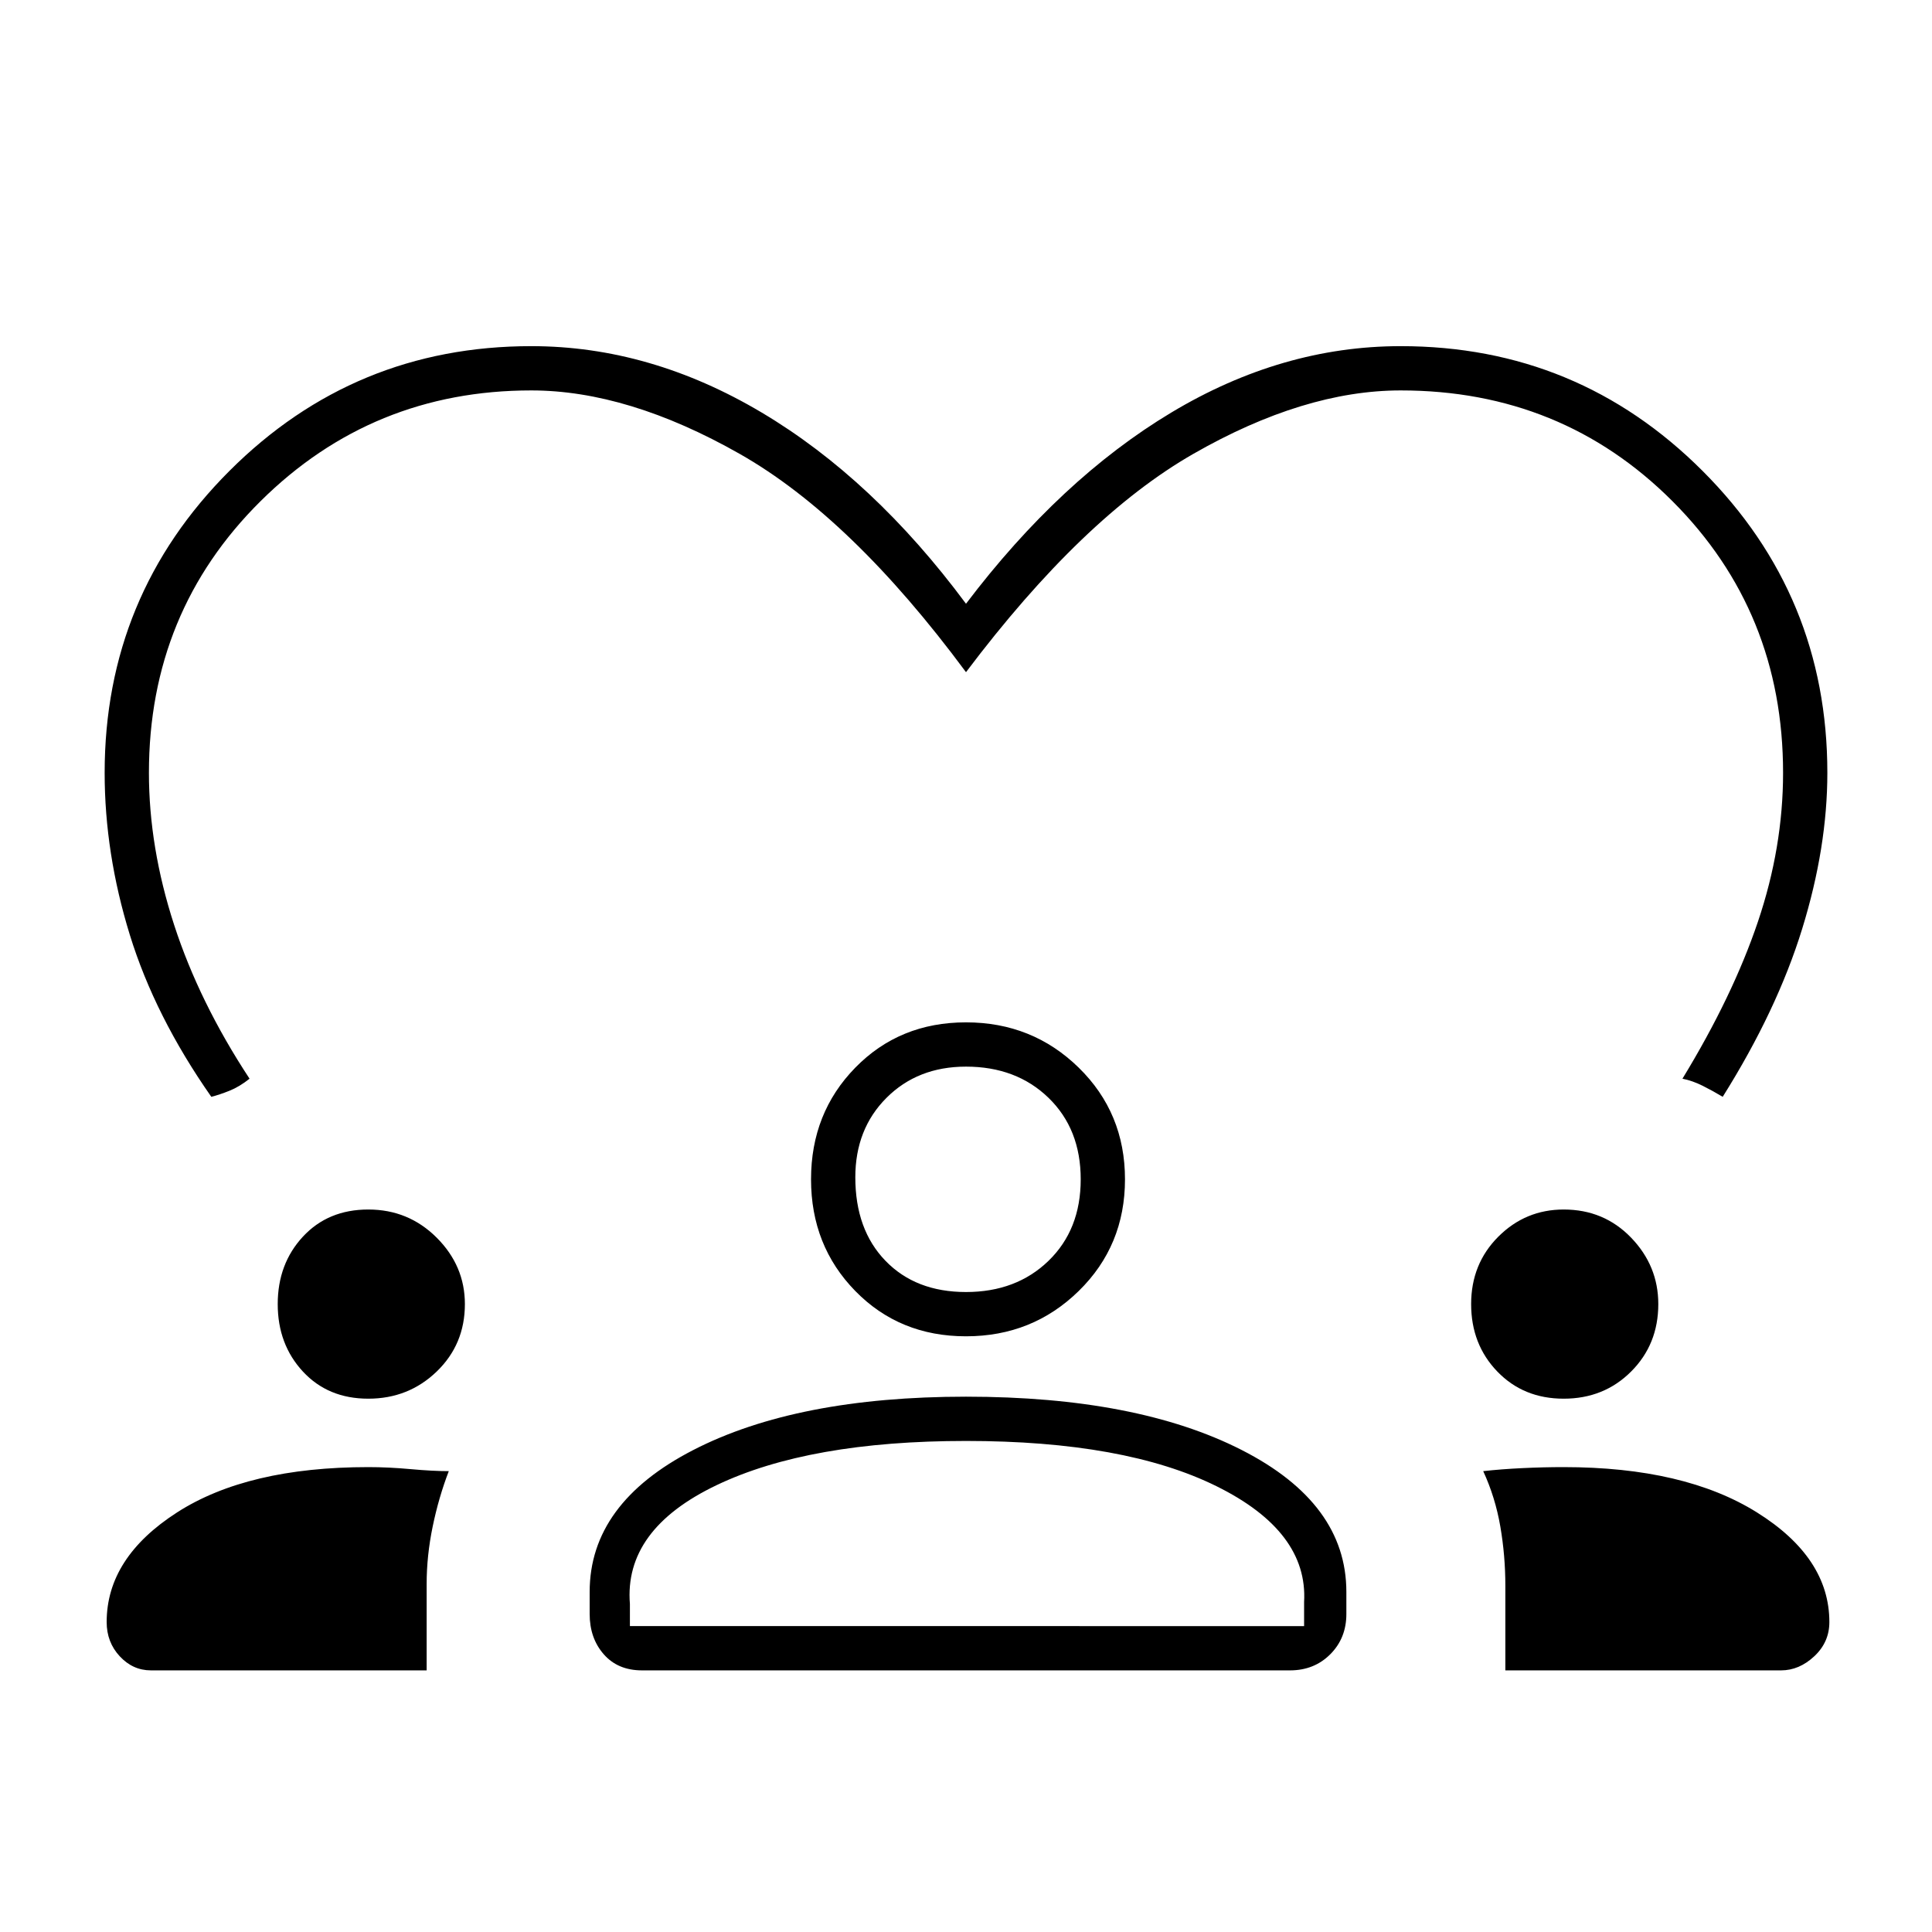 <svg xmlns="http://www.w3.org/2000/svg" height="48" width="48"><path d="M13.2 8.6q2.95 0 5.725 1.65Q21.7 11.9 24 15q2.35-3.1 5.1-4.75 2.75-1.65 5.7-1.65 4.4 0 7.5 3.1 3.1 3.1 3.1 7.5 0 1.85-.625 3.875T42.8 27.25q-.25-.15-.5-.275-.25-.125-.5-.175 1.25-2.05 1.875-3.9t.625-3.7q0-4-2.75-6.75T34.8 9.7q-2.4 0-5.15 1.575Q26.9 12.85 24 16.7q-2.85-3.85-5.625-5.425Q15.6 9.7 13.2 9.7q-3.95 0-6.725 2.75Q3.7 15.2 3.7 19.2q0 1.85.625 3.775Q4.95 24.9 6.2 26.8q-.25.2-.5.3-.25.1-.45.15-1.4-2-2.025-4.025Q2.6 21.2 2.6 19.2q0-4.4 3.1-7.5 3.1-3.1 7.5-3.1ZM3.75 41.5q-.45 0-.775-.35t-.325-.85q0-1.6 1.75-2.725t4.75-1.125q.5 0 1.05.05t.95.05q-.25.65-.4 1.375-.15.725-.15 1.425v2.15Zm12.2 0q-.6 0-.95-.4t-.35-1v-.55q0-2.2 2.575-3.525Q19.8 34.7 24 34.7q4.25 0 6.85 1.325 2.6 1.325 2.6 3.525v.55q0 .6-.4 1t-1 .4Zm21.45 0v-2.1q0-.75-.125-1.475-.125-.725-.425-1.375.45-.05.975-.075.525-.025 1.025-.025 3 0 4.8 1.125 1.8 1.125 1.8 2.725 0 .5-.375.85t-.825.35ZM24 35.8q-3.9 0-6.2 1.1-2.3 1.1-2.15 2.95v.55H32.4v-.6q.1-1.75-2.175-2.875T24 35.8ZM9.15 34.75q-1 0-1.625-.675T6.9 32.4q0-1 .625-1.675t1.625-.675q1 0 1.7.7t.7 1.65q0 1-.7 1.675t-1.7.675Zm29.7 0q-1 0-1.65-.675-.65-.675-.65-1.675t.675-1.675q.675-.675 1.625-.675 1 0 1.675.7t.675 1.65q0 1-.675 1.675t-1.675.675ZM24 33.2q-1.65 0-2.75-1.125t-1.1-2.775q0-1.65 1.1-2.775T24 25.4q1.65 0 2.8 1.125t1.15 2.775q0 1.65-1.15 2.775T24 33.2Zm0-6.7q-1.2 0-1.975.775-.775.775-.775 1.975 0 1.3.75 2.075.75.775 2 .775t2.05-.775q.8-.775.8-2.025t-.8-2.025q-.8-.775-2.05-.775Zm0 13.9Zm0-11.15Z"/></svg>